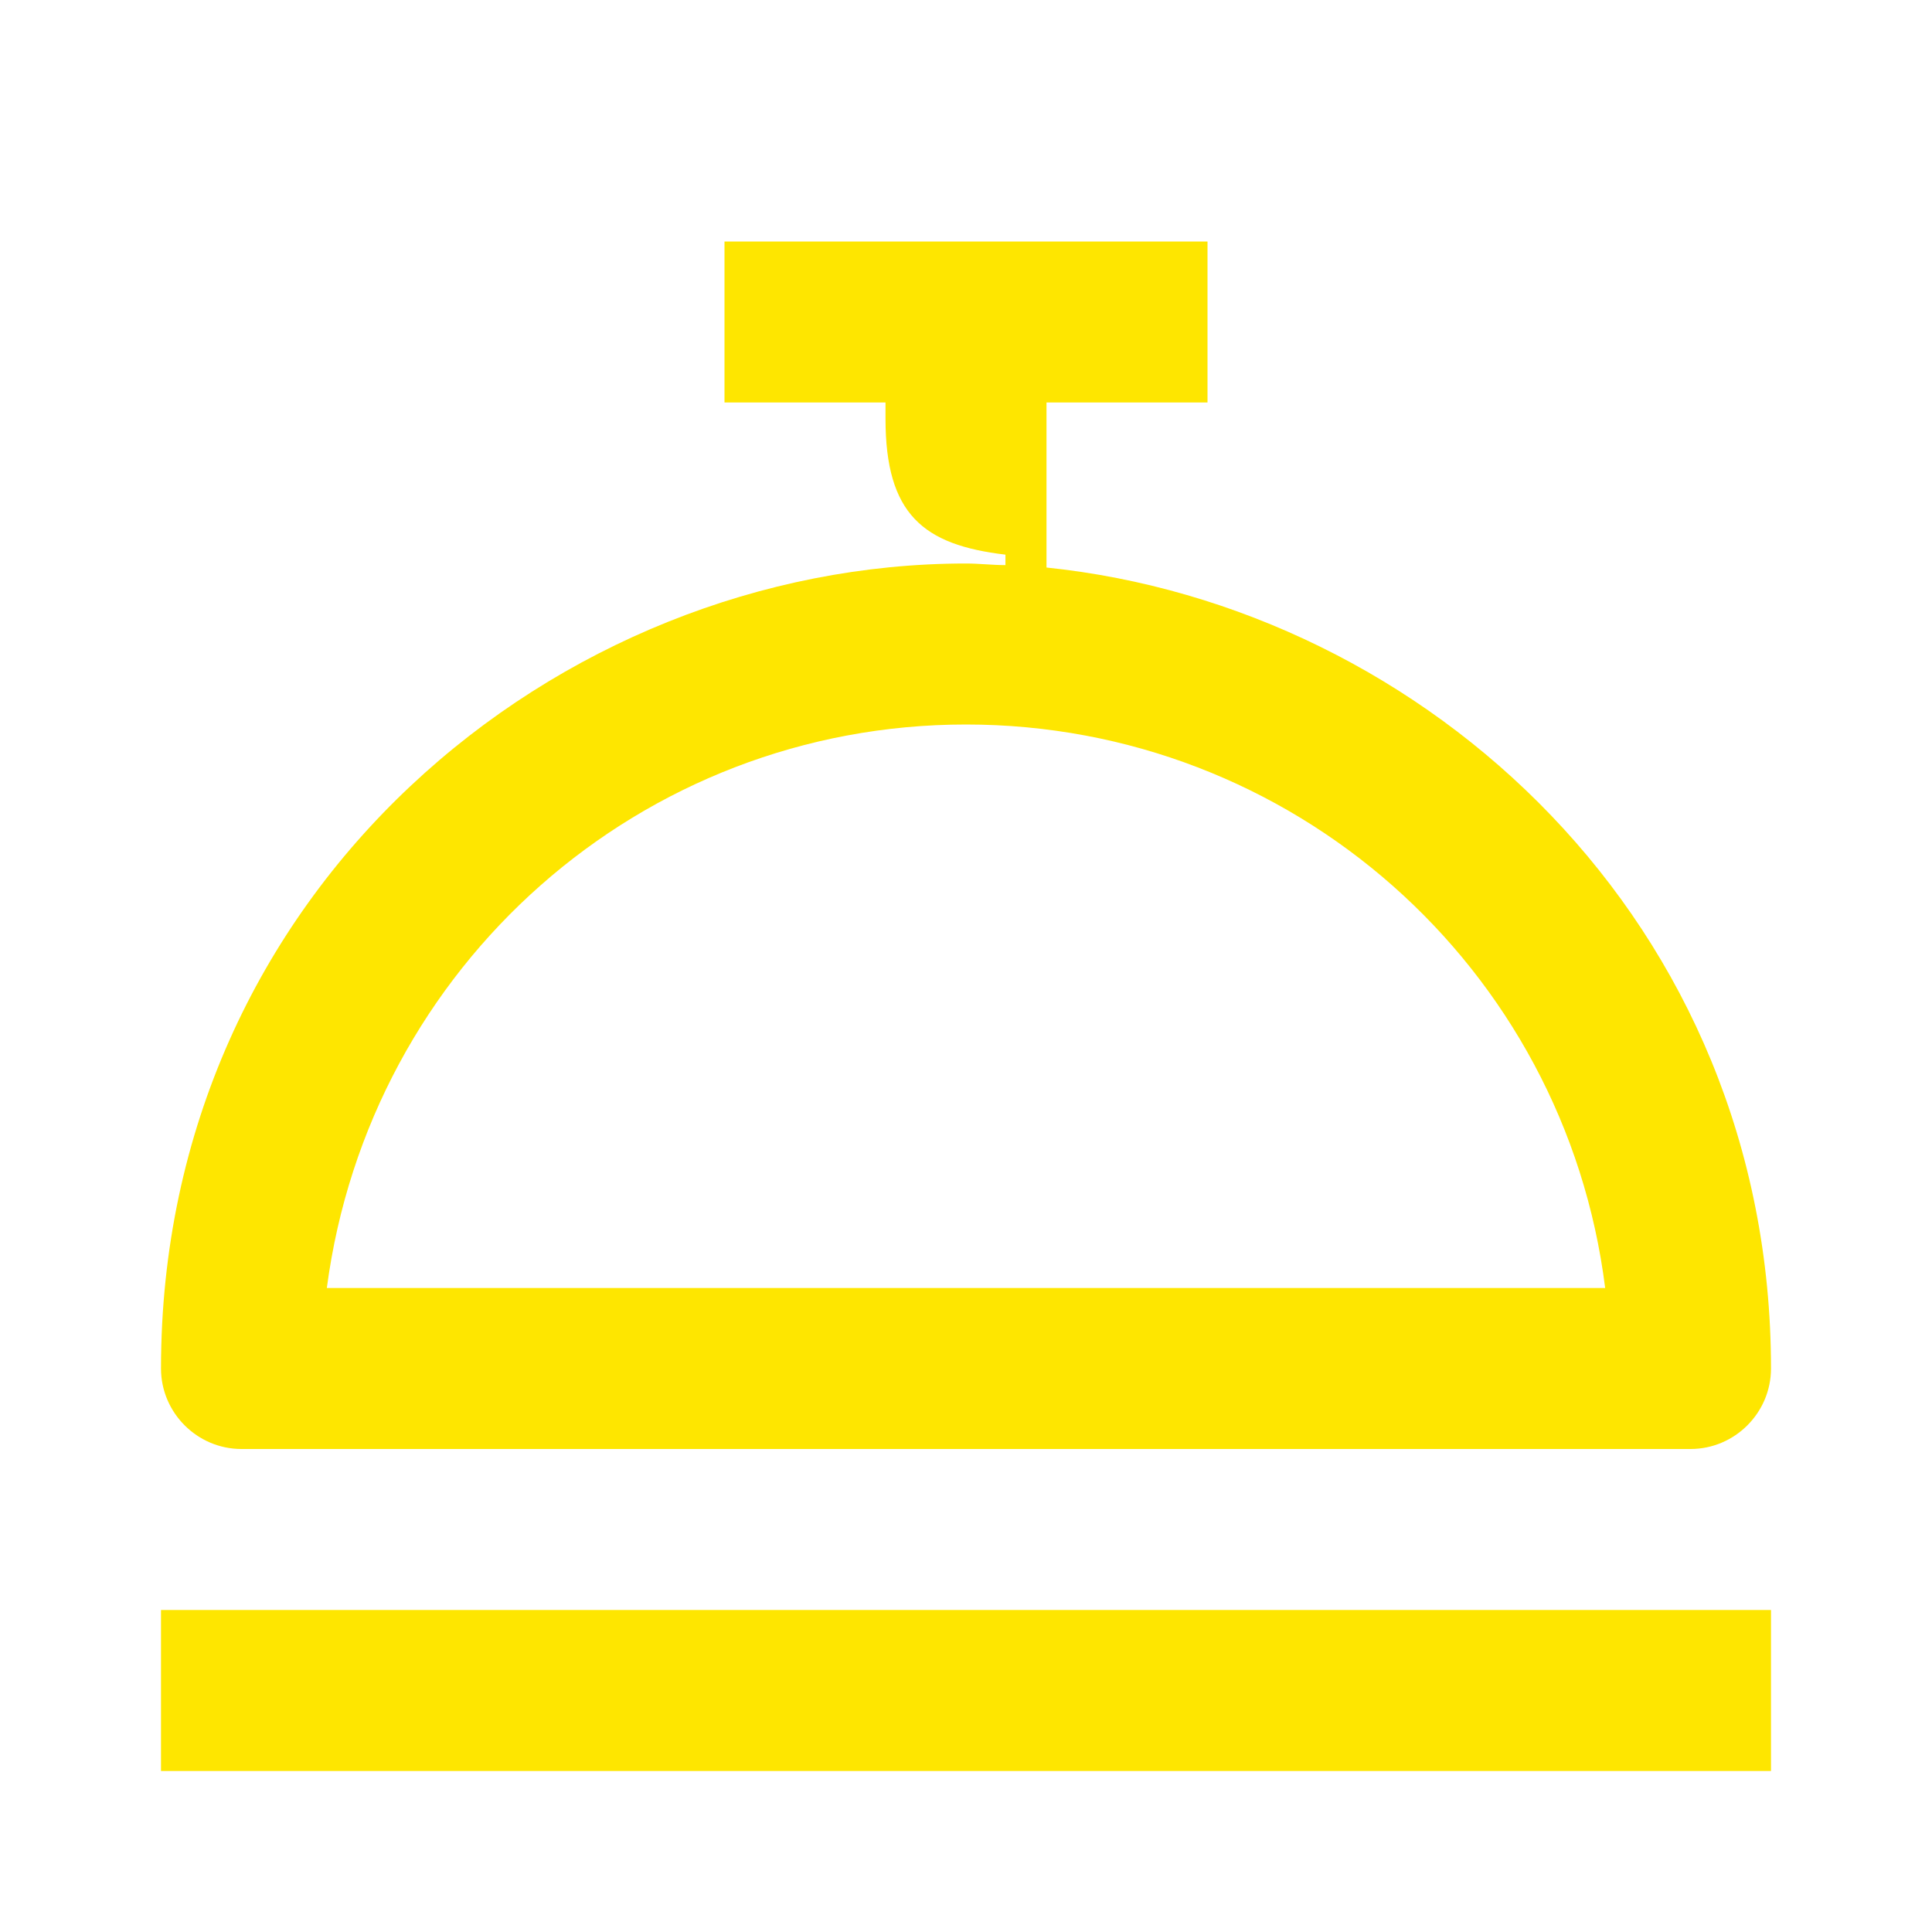 <svg width="24" height="24" viewBox="0 0 24 24" fill="none" xmlns="http://www.w3.org/2000/svg">
<path d="M22 20H2V22H22V20Z" fill="#FEE600"/>
<path d="M3 18H21C21.55 18 22 17.55 22 17C22 11.46 17.72 7.54 13 7.05V5H15V3H9V5H11V5.2C11 6.39 11.47 6.77 12.49 6.89V7.02C12.33 7.02 12.16 7 12 7C6.93 7 2 11.04 2 17C2 17.55 2.45 18 3 18ZM12 9C16.05 9 19.44 12.01 19.94 16H4.06C4.59 11.99 7.97 9 12 9Z" fill="#FEE600"/>
</svg>
